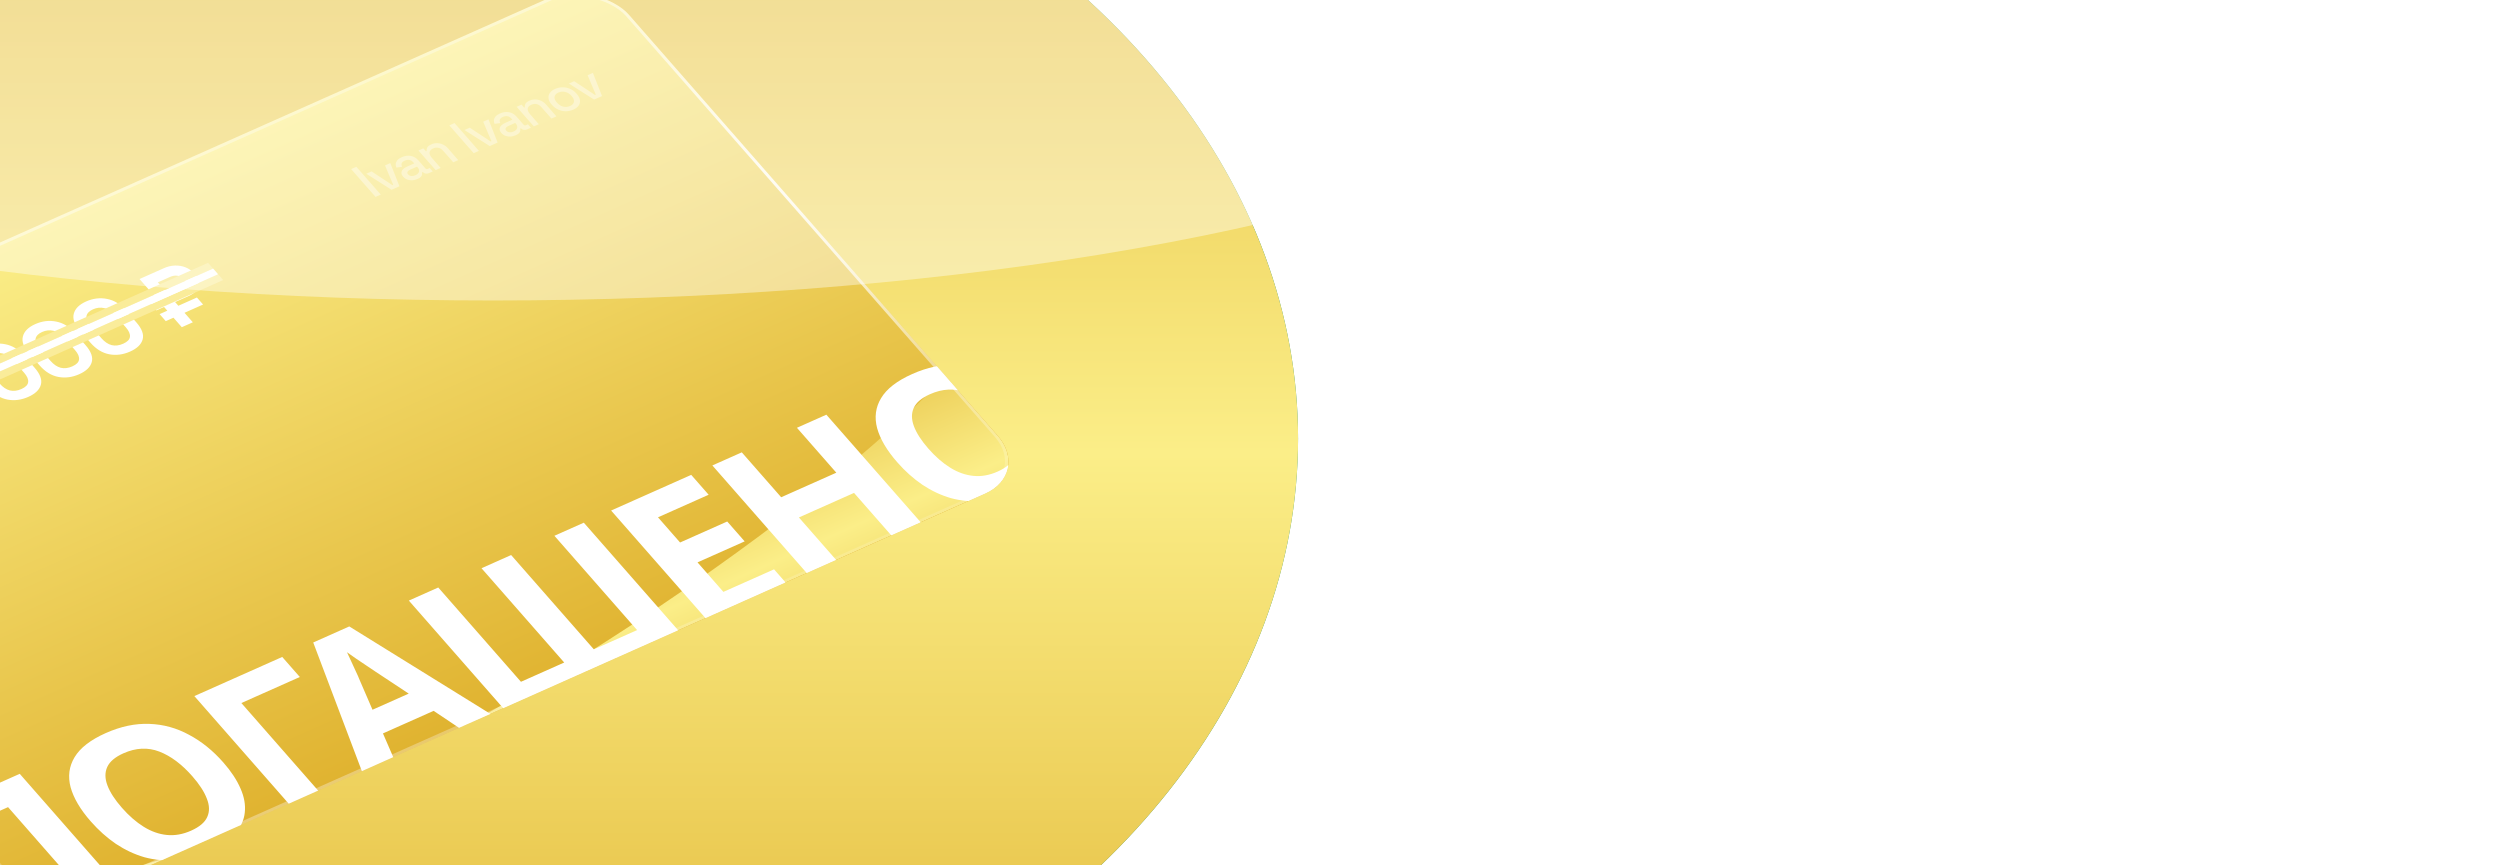 <svg width="208" height="72" viewBox="0 0 208 72" fill="none" xmlns="http://www.w3.org/2000/svg">
<g filter="url(#filter0_f_5_287)">
<ellipse cx="28" cy="36.5" rx="80" ry="58.5" fill="#28906F"/>
<ellipse cx="28" cy="36.5" rx="80" ry="58.5" fill="url(#paint0_linear_5_287)"/>
</g>
<g filter="url(#filter1_d_5_287)">
<g clip-path="url(#clip0_5_287)">
<rect width="90.104" height="54.891" rx="4.143" transform="matrix(0.914 -0.407 0.659 0.752 -28.385 23.8)" fill="url(#paint1_linear_5_287)"/>
<g filter="url(#filter2_f_5_287)">
<path d="M37.14 52.653C14.289 64.519 -9.447 66.222 -12.866 65.813L1.751 82.479L112.603 33.124L90.853 8.323C88.514 20.124 59.99 40.787 37.14 52.653Z" fill="url(#paint2_linear_5_287)"/>
</g>
<path d="M-12.512 30.621C-12.879 30.784 -13.25 30.875 -13.627 30.894C-14.004 30.913 -14.36 30.86 -14.697 30.734C-15.032 30.602 -15.32 30.398 -15.561 30.123L-15.652 30.02L-14.761 29.623L-14.691 29.704C-14.503 29.918 -14.262 30.049 -13.967 30.098C-13.676 30.144 -13.382 30.1 -13.085 29.968C-12.783 29.834 -12.603 29.671 -12.544 29.481C-12.481 29.288 -12.528 29.102 -12.686 28.922L-12.736 28.865C-12.843 28.743 -12.967 28.66 -13.108 28.617C-13.25 28.574 -13.398 28.563 -13.553 28.584C-13.712 28.602 -13.87 28.646 -14.028 28.716L-15.002 29.15L-15.705 28.348L-14.735 26.96L-14.816 26.869L-17.279 27.966L-17.852 27.313L-14.4 25.776L-13.546 26.75L-14.452 28.045L-14.372 28.136L-14.114 28.022C-13.896 27.925 -13.653 27.867 -13.386 27.849C-13.113 27.828 -12.843 27.864 -12.574 27.957C-12.309 28.046 -12.071 28.211 -11.86 28.451L-11.8 28.52C-11.572 28.78 -11.45 29.041 -11.432 29.304C-11.418 29.563 -11.503 29.808 -11.687 30.039C-11.871 30.264 -12.146 30.458 -12.512 30.621ZM-6.679 27.913L-7.393 27.099L-9.786 28.165L-10.53 27.318L-10.905 24.22L-9.304 23.507L-7.074 26.05L-6.267 25.691L-5.695 26.343L-6.502 26.703L-5.789 27.516L-6.679 27.913ZM-9.51 27.134L-7.965 26.447L-9.783 24.373L-9.908 24.429L-9.59 27.043L-9.51 27.134ZM-2.93 26.355C-3.31 26.524 -3.688 26.615 -4.063 26.628C-4.434 26.64 -4.783 26.577 -5.109 26.441C-5.434 26.305 -5.715 26.103 -5.949 25.835L-5.999 25.778L-5.095 25.375L-5.049 25.427C-4.882 25.618 -4.661 25.748 -4.388 25.817C-4.113 25.881 -3.822 25.844 -3.516 25.708C-3.21 25.572 -3.034 25.401 -2.989 25.195C-2.943 24.983 -3.015 24.768 -3.206 24.55L-3.256 24.493C-3.443 24.279 -3.676 24.147 -3.953 24.095C-4.226 24.041 -4.486 24.069 -4.731 24.179C-4.866 24.239 -4.964 24.303 -5.025 24.373C-5.087 24.443 -5.125 24.513 -5.141 24.584C-5.156 24.654 -5.162 24.721 -5.159 24.783L-6.238 25.263L-8.207 23.018L-4.88 21.538L-4.298 22.202L-6.733 23.286L-5.874 24.265L-5.749 24.21C-5.746 24.14 -5.726 24.064 -5.687 23.983C-5.648 23.902 -5.58 23.818 -5.481 23.732C-5.383 23.646 -5.248 23.564 -5.076 23.488C-4.788 23.36 -4.483 23.293 -4.159 23.287C-3.835 23.281 -3.519 23.344 -3.209 23.477C-2.897 23.604 -2.618 23.808 -2.37 24.091L-2.31 24.16C-2.062 24.442 -1.922 24.72 -1.89 24.992C-1.853 25.262 -1.921 25.515 -2.094 25.752C-2.271 25.984 -2.549 26.185 -2.93 26.355ZM1.36 24.333L0.647 23.52L-1.747 24.586L-2.49 23.738L-2.865 20.64L-1.265 19.928L0.965 22.47L1.773 22.111L2.345 22.764L1.538 23.123L2.251 23.936L1.36 24.333ZM-1.47 23.555L0.075 22.867L-1.743 20.794L-1.869 20.85L-1.551 23.463L-1.47 23.555ZM6.745 22.047C6.169 22.303 5.594 22.379 5.018 22.274C4.439 22.166 3.917 21.846 3.452 21.316L2.568 20.308C2.116 19.792 1.947 19.323 2.06 18.901C2.17 18.475 2.513 18.134 3.088 17.878C3.668 17.62 4.249 17.55 4.83 17.668C5.412 17.78 5.929 18.094 6.381 18.61L7.265 19.618C7.731 20.148 7.905 20.623 7.788 21.041C7.672 21.454 7.325 21.789 6.745 22.047ZM6.172 21.394C6.52 21.239 6.707 21.048 6.732 20.819C6.761 20.588 6.649 20.327 6.395 20.037L5.46 18.972C5.203 18.678 4.916 18.498 4.599 18.432C4.285 18.36 3.972 18.393 3.661 18.531C3.341 18.674 3.159 18.863 3.115 19.1C3.076 19.335 3.181 19.594 3.428 19.877L4.363 20.942C4.627 21.244 4.91 21.433 5.211 21.512C5.513 21.584 5.834 21.545 6.172 21.394ZM10.979 20.162C10.403 20.418 9.828 20.494 9.252 20.389C8.673 20.281 8.151 19.961 7.686 19.43L6.802 18.423C6.35 17.907 6.181 17.438 6.294 17.016C6.404 16.59 6.747 16.249 7.322 15.993C7.902 15.735 8.483 15.665 9.064 15.783C9.646 15.895 10.163 16.209 10.615 16.725L11.499 17.733C11.965 18.263 12.139 18.738 12.022 19.156C11.906 19.569 11.559 19.904 10.979 20.162ZM10.406 19.509C10.754 19.355 10.941 19.163 10.966 18.934C10.995 18.703 10.883 18.442 10.629 18.152L9.694 17.087C9.437 16.793 9.15 16.613 8.833 16.547C8.519 16.474 8.206 16.508 7.895 16.646C7.575 16.788 7.393 16.978 7.349 17.215C7.31 17.45 7.415 17.709 7.662 17.992L8.597 19.057C8.861 19.358 9.144 19.549 9.445 19.627C9.747 19.699 10.067 19.66 10.406 19.509ZM15.213 18.277C14.637 18.533 14.062 18.609 13.486 18.504C12.907 18.396 12.385 18.076 11.92 17.545L11.036 16.538C10.584 16.022 10.415 15.553 10.528 15.131C10.638 14.705 10.981 14.364 11.556 14.108C12.136 13.85 12.717 13.78 13.298 13.898C13.88 14.01 14.397 14.324 14.849 14.84L15.733 15.848C16.198 16.378 16.373 16.853 16.256 17.271C16.14 17.684 15.793 18.019 15.213 18.277ZM14.64 17.624C14.988 17.469 15.175 17.277 15.2 17.049C15.229 16.818 15.117 16.557 14.863 16.267L13.928 15.202C13.671 14.908 13.383 14.728 13.067 14.662C12.752 14.589 12.44 14.622 12.129 14.761C11.809 14.903 11.627 15.093 11.583 15.33C11.544 15.565 11.649 15.824 11.896 16.107L12.831 17.172C13.095 17.473 13.378 17.663 13.679 17.742C13.981 17.814 14.301 17.775 14.64 17.624ZM18.181 15.745L17.669 15.161L18.309 14.876L18.038 14.566L17.398 14.852L16.886 14.267L17.526 13.982L15.999 12.241L18.031 11.337C18.332 11.203 18.637 11.13 18.945 11.121C19.257 11.109 19.554 11.161 19.834 11.274C20.111 11.385 20.35 11.554 20.551 11.783L20.622 11.864C20.823 12.093 20.929 12.321 20.942 12.549C20.96 12.775 20.892 12.985 20.741 13.18C20.586 13.371 20.362 13.532 20.07 13.662L18.957 14.158L19.228 14.467L20.773 13.779L21.285 14.363L19.74 15.051L20.433 15.841L19.515 16.25L18.822 15.46L18.181 15.745ZM18.444 13.573L19.467 13.118C19.676 13.025 19.807 12.906 19.86 12.76C19.909 12.611 19.867 12.46 19.733 12.307L19.683 12.249C19.546 12.093 19.374 12 19.167 11.97C18.964 11.938 18.757 11.969 18.543 12.064L17.52 12.52L18.444 13.573Z" fill="white"/>
<path d="M5.227 67.014L-3.128 57.487L6.032 53.409L14.387 62.935L11.939 64.025L5.059 56.18L0.795 58.078L7.675 65.924L5.227 67.014ZM22.976 52.47C23.623 53.208 24.099 53.93 24.402 54.636C24.709 55.328 24.826 55.993 24.754 56.632C24.693 57.265 24.413 57.853 23.913 58.397C23.424 58.937 22.71 59.416 21.769 59.834C20.829 60.253 19.906 60.503 19.001 60.584C18.098 60.652 17.233 60.574 16.405 60.349C15.579 60.11 14.788 59.739 14.03 59.235C13.284 58.727 12.587 58.103 11.939 57.365C11.073 56.378 10.515 55.433 10.264 54.53C10.025 53.623 10.135 52.788 10.594 52.027C11.057 51.252 11.921 50.583 13.185 50.02C14.439 49.462 15.65 49.207 16.82 49.255C17.982 49.294 19.081 49.597 20.117 50.162C21.157 50.713 22.11 51.483 22.976 52.47ZM14.529 56.231C15.114 56.898 15.72 57.426 16.346 57.815C16.973 58.204 17.616 58.431 18.274 58.496C18.933 58.562 19.602 58.443 20.283 58.14C20.986 57.827 21.435 57.448 21.63 57.002C21.836 56.552 21.826 56.043 21.599 55.476C21.383 54.904 20.983 54.285 20.398 53.618C19.516 52.612 18.599 51.926 17.646 51.559C16.692 51.192 15.697 51.239 14.659 51.701C13.968 52.009 13.519 52.389 13.313 52.839C13.107 53.289 13.111 53.8 13.327 54.372C13.543 54.944 13.944 55.563 14.529 56.231ZM27.871 43.685L29.334 45.353L24.47 47.519L31.362 55.378L28.914 56.468L20.559 46.941L27.871 43.685ZM43.298 50.063L40.466 48.17L36.251 50.047L37.397 52.691L34.754 53.867L30.45 42.482L33.449 41.146L45.941 48.887L43.298 50.063ZM35.611 44.896C35.424 44.769 35.186 44.609 34.897 44.416C34.608 44.224 34.314 44.026 34.017 43.825C33.72 43.623 33.467 43.445 33.257 43.291C33.359 43.493 33.478 43.749 33.615 44.06C33.754 44.356 33.886 44.644 34.011 44.922C34.138 45.187 34.223 45.378 34.265 45.495L35.381 48.078L38.396 46.736L35.611 44.896ZM61.318 42.041L46.759 48.523L38.404 38.996L40.852 37.906L47.732 45.752L51.331 44.149L44.451 36.304L46.915 35.206L53.796 43.052L57.395 41.45L50.515 33.604L52.963 32.514L61.318 42.041ZM70.253 38.062L63.589 41.029L55.234 31.503L61.898 28.536L63.349 30.19L59.134 32.067L60.971 34.162L64.894 32.415L66.345 34.069L62.422 35.816L64.575 38.271L68.79 36.395L70.253 38.062ZM81.497 33.056L79.049 34.146L75.445 30.037L70.857 32.079L74.461 36.189L72.013 37.279L63.658 27.752L66.106 26.662L69.383 30.398L73.971 28.355L70.694 24.619L73.142 23.529L81.497 33.056ZM90.078 22.594C90.725 23.332 91.201 24.054 91.504 24.76C91.811 25.453 91.928 26.118 91.857 26.756C91.796 27.389 91.516 27.977 91.016 28.521C90.527 29.061 89.812 29.54 88.872 29.958C87.931 30.377 87.009 30.627 86.103 30.709C85.201 30.776 84.336 30.698 83.507 30.473C82.682 30.234 81.89 29.863 81.133 29.359C80.386 28.851 79.689 28.227 79.042 27.489C78.176 26.502 77.618 25.557 77.367 24.654C77.127 23.747 77.237 22.912 77.697 22.151C78.159 21.376 79.023 20.707 80.288 20.144C81.541 19.586 82.753 19.331 83.922 19.379C85.084 19.419 86.183 19.721 87.22 20.286C88.259 20.837 89.212 21.607 90.078 22.594ZM81.631 26.355C82.216 27.022 82.822 27.55 83.449 27.939C84.075 28.328 84.718 28.555 85.377 28.62C86.035 28.686 86.705 28.567 87.386 28.264C88.088 27.951 88.537 27.572 88.733 27.126C88.939 26.676 88.928 26.167 88.702 25.6C88.486 25.028 88.085 24.409 87.5 23.742C86.619 22.736 85.701 22.05 84.748 21.683C83.795 21.316 82.799 21.363 81.762 21.825C81.07 22.133 80.621 22.512 80.415 22.963C80.209 23.413 80.214 23.924 80.43 24.496C80.646 25.068 81.046 25.688 81.631 26.355Z" fill="white"/>
<g opacity="0.4" filter="url(#filter3_d_5_287)">
<path d="M35.634 4.892L33.602 2.576L34.036 2.382L36.068 4.699L35.634 4.892ZM36.964 4.3L34.866 2.965L35.304 2.77L37.041 3.916L37.105 3.887L36.422 2.272L36.86 2.077L37.624 4.006L36.964 4.3ZM39.133 3.398C38.991 3.462 38.846 3.498 38.699 3.509C38.554 3.518 38.414 3.499 38.28 3.452C38.148 3.403 38.033 3.324 37.936 3.213C37.838 3.101 37.789 2.994 37.789 2.892C37.79 2.788 37.831 2.691 37.911 2.604C37.993 2.515 38.106 2.438 38.251 2.374L38.854 2.105L38.762 1.999C38.678 1.904 38.577 1.844 38.457 1.818C38.337 1.791 38.204 1.81 38.06 1.875C37.917 1.938 37.833 2.014 37.806 2.102C37.78 2.191 37.793 2.285 37.846 2.384L37.37 2.453C37.325 2.35 37.306 2.248 37.314 2.147C37.323 2.042 37.367 1.941 37.446 1.844C37.525 1.748 37.648 1.662 37.814 1.588C38.071 1.474 38.321 1.438 38.563 1.48C38.806 1.523 39.014 1.643 39.188 1.842L39.777 2.513C39.835 2.58 39.902 2.596 39.977 2.563L40.146 2.487L40.395 2.772L40.086 2.91C39.992 2.952 39.898 2.966 39.804 2.952C39.71 2.939 39.633 2.898 39.574 2.83L39.565 2.82L39.505 2.846C39.512 2.889 39.514 2.942 39.51 3.005C39.505 3.068 39.476 3.135 39.422 3.205C39.366 3.273 39.27 3.338 39.133 3.398ZM38.947 3.09C39.113 3.016 39.213 2.918 39.247 2.795C39.279 2.671 39.236 2.54 39.116 2.403L39.087 2.37L38.508 2.628C38.398 2.677 38.327 2.736 38.294 2.805C38.26 2.873 38.276 2.944 38.342 3.019C38.408 3.094 38.495 3.138 38.603 3.151C38.712 3.164 38.826 3.144 38.947 3.09ZM40.637 2.664L39.206 1.033L39.612 0.852L39.827 1.097L39.892 1.068C39.871 0.985 39.884 0.894 39.93 0.793C39.976 0.693 40.095 0.601 40.285 0.516C40.435 0.449 40.592 0.417 40.756 0.421C40.922 0.424 41.083 0.461 41.239 0.533C41.393 0.602 41.532 0.707 41.656 0.849L42.515 1.828L42.101 2.013L41.265 1.06C41.141 0.918 41.007 0.834 40.864 0.806C40.718 0.776 40.57 0.794 40.42 0.861C40.248 0.937 40.151 1.045 40.127 1.184C40.107 1.322 40.174 1.479 40.329 1.656L41.051 2.48L40.637 2.664ZM43.802 1.255L41.771 -1.061L42.205 -1.255L44.236 1.062L43.802 1.255ZM45.133 0.663L43.035 -0.672L43.473 -0.867L45.21 0.279L45.274 0.25L44.591 -1.364L45.029 -1.56L45.792 0.369L45.133 0.663ZM47.302 -0.239C47.16 -0.175 47.015 -0.138 46.867 -0.128C46.723 -0.119 46.583 -0.138 46.448 -0.185C46.316 -0.234 46.202 -0.313 46.105 -0.424C46.006 -0.536 45.957 -0.643 45.958 -0.745C45.959 -0.849 45.999 -0.946 46.079 -1.033C46.162 -1.122 46.275 -1.199 46.42 -1.263L47.023 -1.532L46.93 -1.638C46.847 -1.732 46.745 -1.793 46.625 -1.819C46.505 -1.846 46.373 -1.827 46.228 -1.762C46.086 -1.699 46.002 -1.623 45.975 -1.534C45.948 -1.446 45.962 -1.352 46.015 -1.253L45.539 -1.184C45.494 -1.286 45.475 -1.389 45.483 -1.49C45.491 -1.595 45.535 -1.696 45.614 -1.793C45.694 -1.889 45.816 -1.975 45.983 -2.049C46.24 -2.163 46.49 -2.199 46.732 -2.157C46.974 -2.114 47.182 -1.994 47.357 -1.795L47.946 -1.123C48.004 -1.057 48.07 -1.041 48.145 -1.074L48.314 -1.15L48.564 -0.865L48.254 -0.727C48.16 -0.685 48.067 -0.671 47.973 -0.685C47.879 -0.698 47.802 -0.739 47.742 -0.807L47.733 -0.817L47.673 -0.79C47.681 -0.748 47.682 -0.695 47.678 -0.632C47.674 -0.568 47.645 -0.502 47.591 -0.432C47.535 -0.364 47.438 -0.299 47.302 -0.239ZM47.115 -0.547C47.282 -0.621 47.382 -0.719 47.416 -0.842C47.448 -0.966 47.404 -1.097 47.284 -1.234L47.255 -1.267L46.676 -1.009C46.566 -0.96 46.495 -0.901 46.463 -0.831C46.429 -0.764 46.445 -0.693 46.511 -0.618C46.576 -0.543 46.663 -0.499 46.772 -0.486C46.88 -0.473 46.995 -0.493 47.115 -0.547ZM48.806 -0.973L47.375 -2.604L47.781 -2.785L47.996 -2.54L48.06 -2.569C48.04 -2.652 48.053 -2.743 48.099 -2.844C48.145 -2.944 48.263 -3.036 48.453 -3.121C48.604 -3.188 48.761 -3.219 48.924 -3.216C49.09 -3.213 49.252 -3.176 49.408 -3.104C49.562 -3.035 49.701 -2.929 49.825 -2.788L50.684 -1.809L50.269 -1.624L49.434 -2.577C49.31 -2.719 49.176 -2.803 49.032 -2.831C48.886 -2.861 48.738 -2.843 48.588 -2.776C48.417 -2.7 48.319 -2.592 48.296 -2.453C48.275 -2.315 48.343 -2.158 48.497 -1.981L49.22 -1.157L48.806 -0.973ZM52.088 -2.37C51.89 -2.281 51.684 -2.236 51.471 -2.233C51.258 -2.233 51.052 -2.276 50.853 -2.363C50.654 -2.449 50.48 -2.578 50.329 -2.75L50.285 -2.8C50.134 -2.972 50.049 -3.14 50.029 -3.303C50.007 -3.468 50.043 -3.618 50.136 -3.755C50.231 -3.893 50.378 -4.005 50.576 -4.094C50.775 -4.182 50.982 -4.227 51.197 -4.228C51.413 -4.228 51.62 -4.186 51.818 -4.099C52.015 -4.015 52.189 -3.887 52.34 -3.715L52.383 -3.665C52.534 -3.493 52.621 -3.325 52.643 -3.159C52.664 -2.994 52.628 -2.843 52.532 -2.705C52.435 -2.57 52.287 -2.458 52.088 -2.37ZM51.821 -2.674C52.004 -2.755 52.109 -2.868 52.139 -3.013C52.169 -3.162 52.11 -3.321 51.961 -3.491L51.934 -3.521C51.785 -3.69 51.613 -3.798 51.417 -3.842C51.22 -3.889 51.028 -3.872 50.843 -3.789C50.664 -3.709 50.559 -3.595 50.529 -3.447C50.499 -3.302 50.559 -3.144 50.708 -2.975L50.734 -2.945C50.883 -2.775 51.056 -2.666 51.254 -2.619C51.453 -2.576 51.642 -2.594 51.821 -2.674ZM53.82 -3.205L51.721 -4.539L52.16 -4.734L53.897 -3.589L53.961 -3.618L53.278 -5.232L53.716 -5.427L54.479 -3.499L53.82 -3.205Z" fill="white"/>
</g>
<line y1="-0.317" x2="44.434" y2="-0.317" transform="matrix(0.914 -0.407 0.659 0.752 -17.655 30.409)" stroke="#FAEC9A" stroke-width="0.635"/>
<line y1="-0.317" x2="44.434" y2="-0.317" transform="matrix(0.914 -0.407 0.659 0.752 -18.493 29.454)" stroke="#FAEC9A" stroke-width="0.635"/>
<line y1="-0.317" x2="44.434" y2="-0.317" transform="matrix(0.914 -0.407 0.659 0.752 -18.074 29.931)" stroke="white" stroke-width="0.635"/>
</g>
<rect x="0.204" y="0.045" width="89.845" height="54.632" rx="4.013" transform="matrix(0.914 -0.407 0.659 0.752 -28.397 23.894)" stroke="url(#paint3_radial_5_287)" stroke-width="0.259"/>
<rect x="0.204" y="0.045" width="89.845" height="54.632" rx="4.013" transform="matrix(0.914 -0.407 0.659 0.752 -28.397 23.894)" stroke="url(#paint4_radial_5_287)" stroke-width="0.259"/>
<rect x="0.204" y="0.045" width="89.845" height="54.632" rx="4.013" transform="matrix(0.914 -0.407 0.659 0.752 -28.397 23.894)" stroke="url(#paint5_radial_5_287)" stroke-width="0.259"/>
</g>
<g filter="url(#filter4_f_5_287)">
<ellipse cx="41" cy="-3.5" rx="101" ry="28.5" fill="white" fill-opacity="0.4"/>
</g>
<defs>
<filter id="filter0_f_5_287" x="-109.6" y="-79.6" width="275.2" height="232.2" filterUnits="userSpaceOnUse" color-interpolation-filters="sRGB">
<feFlood flood-opacity="0" result="BackgroundImageFix"/>
<feBlend mode="normal" in="SourceGraphic" in2="BackgroundImageFix" result="shape"/>
<feGaussianBlur stdDeviation="28.8" result="effect1_foregroundBlur_5_287"/>
</filter>
<filter id="filter1_d_5_287" x="-72.774" y="-41.876" width="198.506" height="157.918" filterUnits="userSpaceOnUse" color-interpolation-filters="sRGB">
<feFlood flood-opacity="0" result="BackgroundImageFix"/>
<feColorMatrix in="SourceAlpha" type="matrix" values="0 0 0 0 0 0 0 0 0 0 0 0 0 0 0 0 0 0 127 0" result="hardAlpha"/>
<feOffset dx="-4.389" dy="10.973"/>
<feGaussianBlur stdDeviation="20"/>
<feComposite in2="hardAlpha" operator="out"/>
<feColorMatrix type="matrix" values="0 0 0 0 0.738 0 0 0 0 0.652 0 0 0 0 0.223 0 0 0 1 0"/>
<feBlend mode="normal" in2="BackgroundImageFix" result="effect1_dropShadow_5_287"/>
<feBlend mode="normal" in="SourceGraphic" in2="effect1_dropShadow_5_287" result="shape"/>
</filter>
<filter id="filter2_f_5_287" x="-31.508" y="-10.319" width="162.753" height="111.44" filterUnits="userSpaceOnUse" color-interpolation-filters="sRGB">
<feFlood flood-opacity="0" result="BackgroundImageFix"/>
<feBlend mode="normal" in="SourceGraphic" in2="BackgroundImageFix" result="shape"/>
<feGaussianBlur stdDeviation="9.321" result="effect1_foregroundBlur_5_287"/>
</filter>
<filter id="filter3_d_5_287" x="33.343" y="-6.112" width="22.103" height="11.827" filterUnits="userSpaceOnUse" color-interpolation-filters="sRGB">
<feFlood flood-opacity="0" result="BackgroundImageFix"/>
<feColorMatrix in="SourceAlpha" type="matrix" values="0 0 0 0 0 0 0 0 0 0 0 0 0 0 0 0 0 0 127 0" result="hardAlpha"/>
<feOffset dy="0.518"/>
<feGaussianBlur stdDeviation="0.129"/>
<feComposite in2="hardAlpha" operator="out"/>
<feColorMatrix type="matrix" values="0 0 0 0 0 0 0 0 0 0 0 0 0 0 0 0 0 0 0.25 0"/>
<feBlend mode="normal" in2="BackgroundImageFix" result="effect1_dropShadow_5_287"/>
<feBlend mode="normal" in="SourceGraphic" in2="effect1_dropShadow_5_287" result="shape"/>
</filter>
<filter id="filter4_f_5_287" x="-125.6" y="-97.6" width="333.2" height="188.2" filterUnits="userSpaceOnUse" color-interpolation-filters="sRGB">
<feFlood flood-opacity="0" result="BackgroundImageFix"/>
<feBlend mode="normal" in="SourceGraphic" in2="BackgroundImageFix" result="shape"/>
<feGaussianBlur stdDeviation="32.8" result="effect1_foregroundBlur_5_287"/>
</filter>
<linearGradient id="paint0_linear_5_287" x1="28" y1="-22" x2="28" y2="95" gradientUnits="userSpaceOnUse">
<stop stop-color="#E0B330"/>
<stop offset="0.511" stop-color="#FBEE88"/>
<stop offset="1" stop-color="#E0B330"/>
</linearGradient>
<linearGradient id="paint1_linear_5_287" x1="45.052" y1="0" x2="45.052" y2="54.891" gradientUnits="userSpaceOnUse">
<stop stop-color="#FBEE88"/>
<stop offset="1" stop-color="#E0B330"/>
</linearGradient>
<linearGradient id="paint2_linear_5_287" x1="35.427" y1="33.001" x2="48.24" y2="61.781" gradientUnits="userSpaceOnUse">
<stop stop-color="#E0B330"/>
<stop offset="0.511" stop-color="#FBEE88"/>
<stop offset="1" stop-color="#E0B330"/>
</linearGradient>
<radialGradient id="paint3_radial_5_287" cx="0" cy="0" r="1" gradientUnits="userSpaceOnUse" gradientTransform="translate(109.293 20.744) rotate(174.425) scale(147.814 37.458)">
<stop stop-color="white"/>
<stop offset="1" stop-color="white" stop-opacity="0"/>
</radialGradient>
<radialGradient id="paint4_radial_5_287" cx="0" cy="0" r="1" gradientUnits="userSpaceOnUse" gradientTransform="translate(-8.065 -31.913) rotate(30.64) scale(86.624 52.334)">
<stop stop-color="white"/>
<stop offset="1" stop-color="white" stop-opacity="0"/>
</radialGradient>
<radialGradient id="paint5_radial_5_287" cx="0" cy="0" r="1" gradientUnits="userSpaceOnUse" gradientTransform="translate(-36.153 74.145) rotate(-5.339) scale(110.886 27.979)">
<stop stop-color="white"/>
<stop offset="1" stop-color="white" stop-opacity="0"/>
</radialGradient>
<clipPath id="clip0_5_287">
<rect width="90.104" height="54.891" rx="4.143" transform="matrix(0.914 -0.407 0.659 0.752 -28.385 23.8)" fill="white"/>
</clipPath>
</defs>
</svg>
